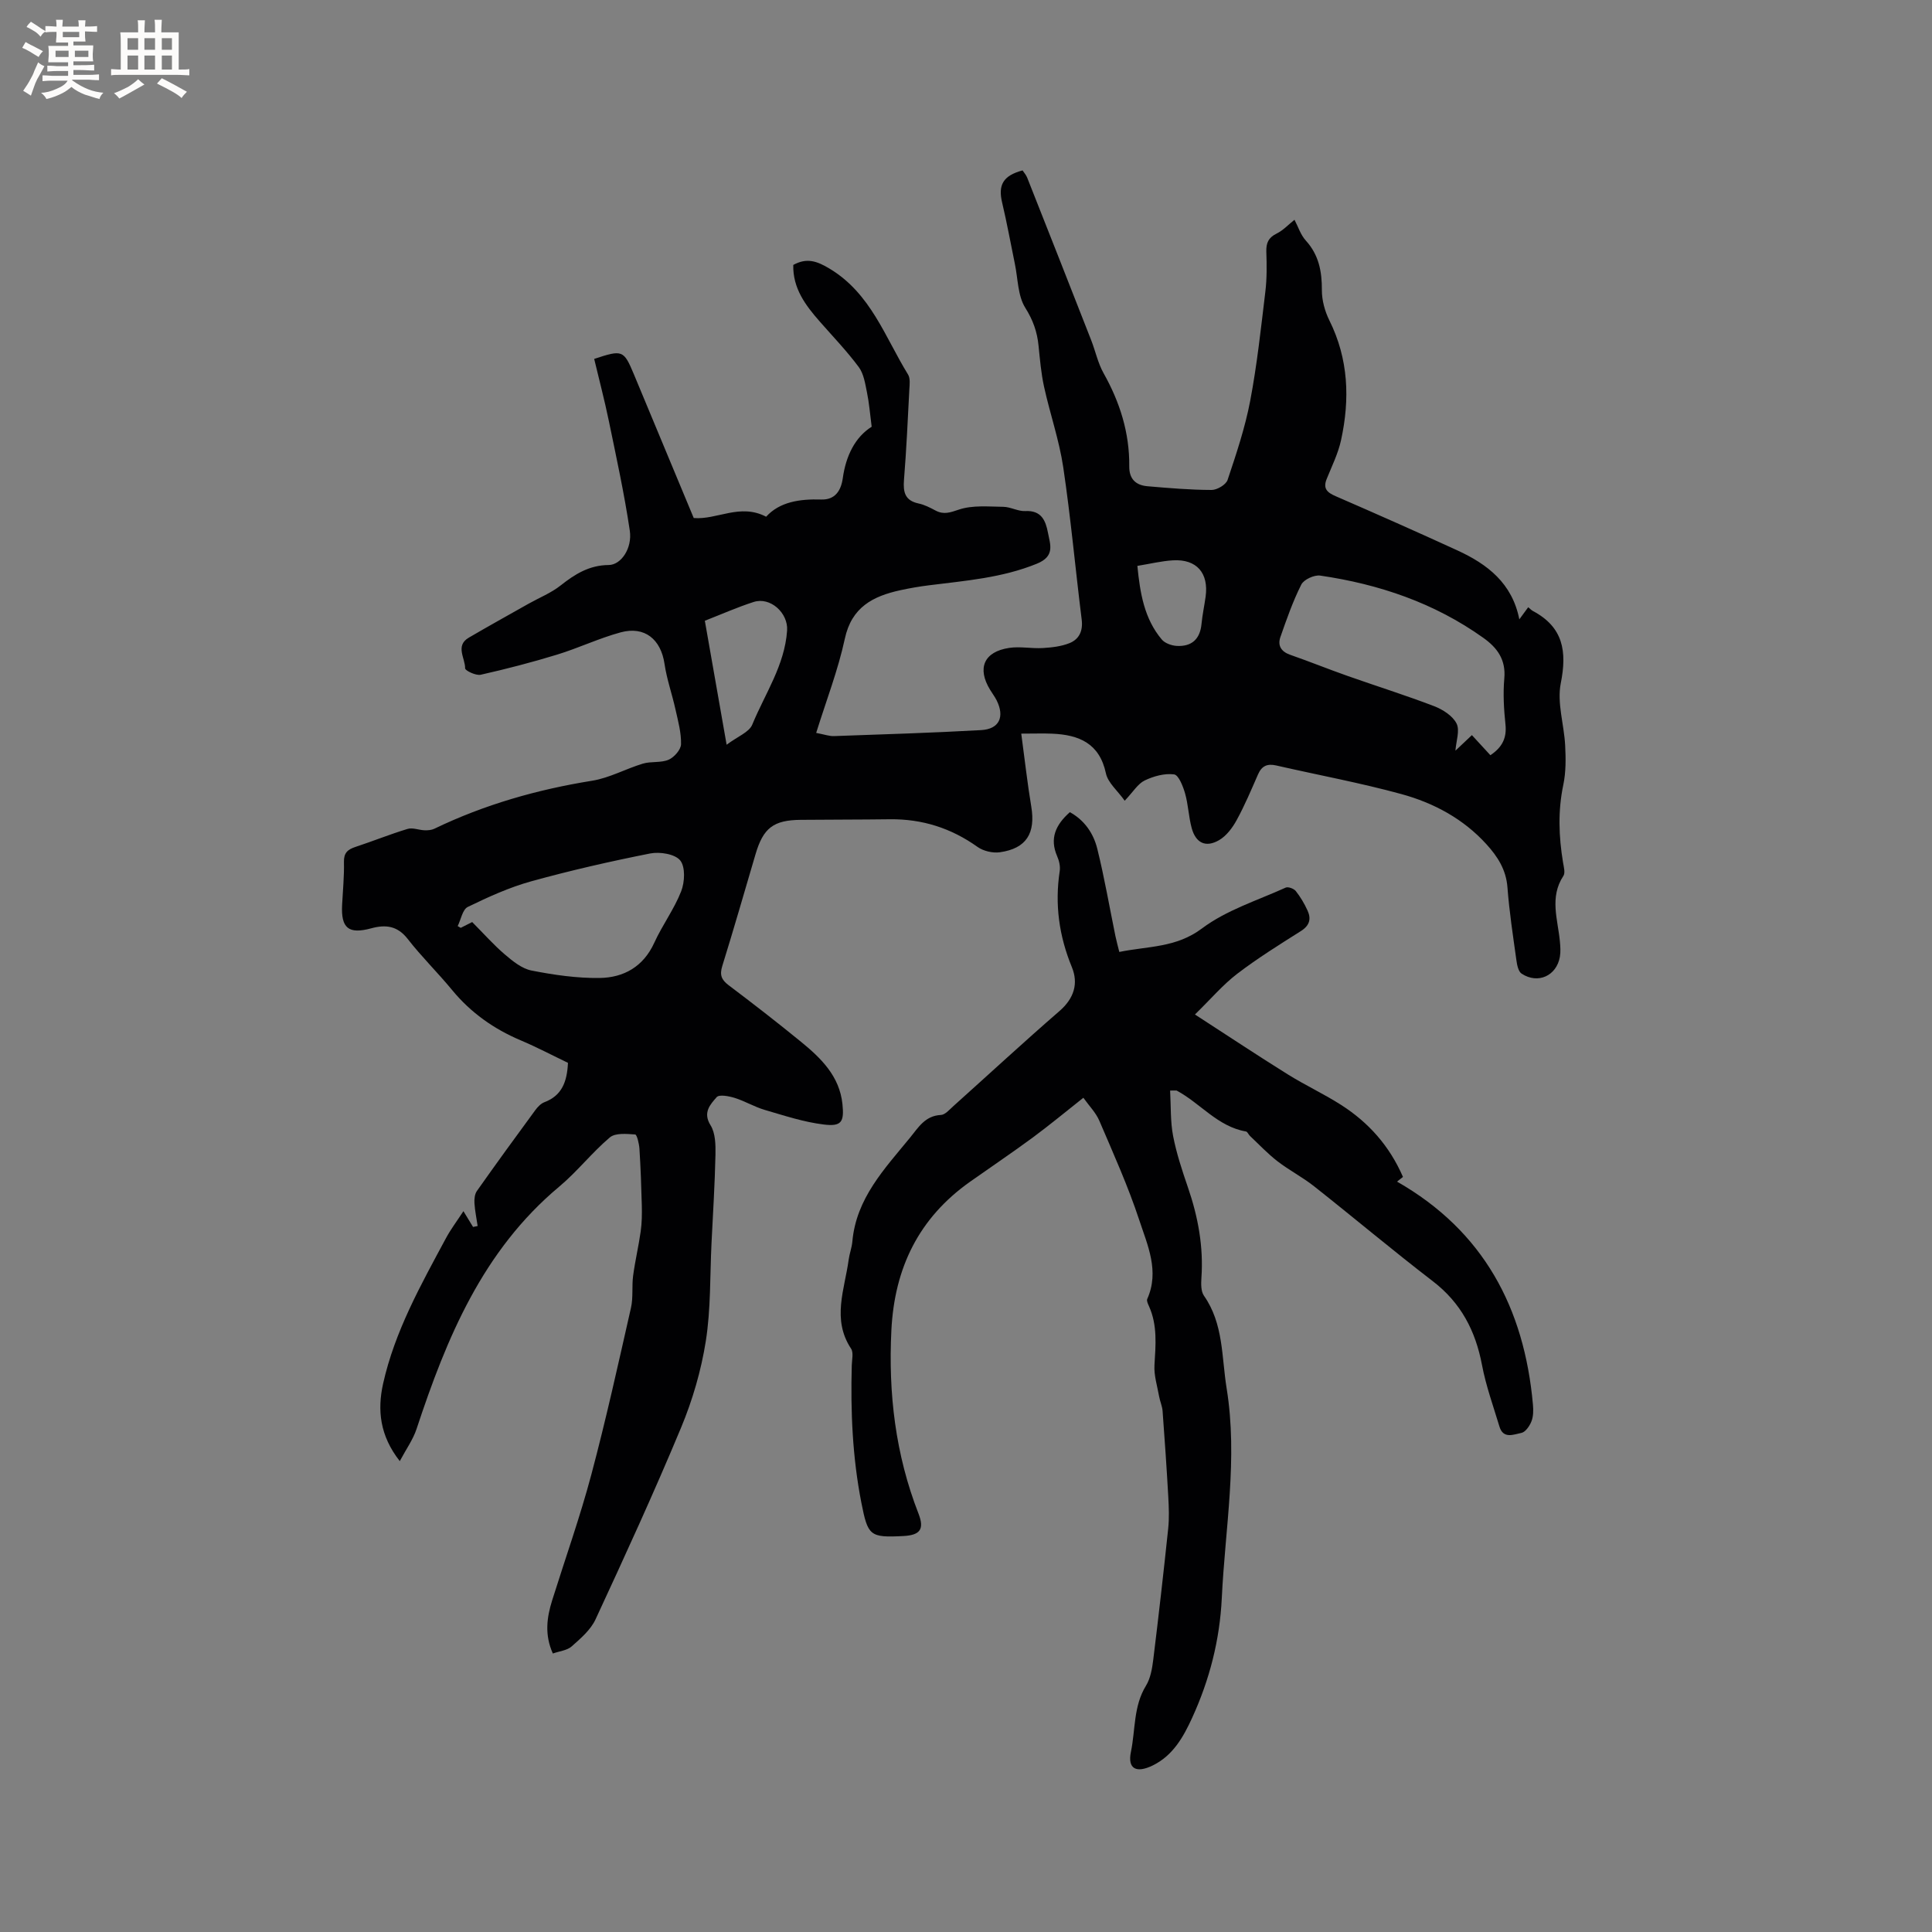 <svg enable-background="new 0 0 400 400" viewBox="0 0 400 400" xmlns="http://www.w3.org/2000/svg"><rect x="0" y="0" width="400" height="400" fill="#808080" stroke="none"/><path d="m143.63 107.25c4.83.41 9.56-3.1 14.99-.27 2.8-3.08 6.94-3.7 11.42-3.56 2.81.09 4.08-1.78 4.45-4.42.64-4.61 2.55-8.5 5.98-10.65-.35-2.69-.52-4.92-.97-7.09-.37-1.81-.66-3.85-1.7-5.26-2.46-3.31-5.33-6.3-8.06-9.41-2.97-3.38-5.62-6.9-5.5-11.74 2.8-1.53 4.88-.82 7.55.79 8.51 5.13 11.44 14.16 16.21 21.9.49.79.33 2.06.27 3.09-.32 6.25-.61 12.5-1.11 18.73-.2 2.54.2 4.28 3.02 4.88 1.22.26 2.39.86 3.51 1.46 1.72.91 3.03.41 4.86-.2 2.81-.94 6.09-.61 9.16-.57 1.53.02 3.07.96 4.58.88 3.33-.17 4.2 1.98 4.68 4.49.48 2.49 1.49 4.87-2.3 6.41-7.22 2.94-14.79 3.52-22.34 4.47-1.99.25-3.98.59-5.94 1.02-5.65 1.24-10.07 3.49-11.48 10.05-1.39 6.46-3.81 12.7-5.93 19.49 1.72.32 2.71.7 3.69.66 10.16-.36 20.31-.67 30.46-1.24 3.77-.21 4.92-2.74 3.21-6.17-.38-.75-.9-1.43-1.34-2.16-2.75-4.48-1.3-7.9 3.94-8.69 2.27-.34 4.65.17 6.96.03 1.86-.11 3.8-.33 5.51-1.01 2.03-.81 2.84-2.54 2.54-4.9-1.31-10.51-2.26-21.07-3.82-31.54-.84-5.62-2.75-11.08-3.97-16.65-.61-2.78-.85-5.65-1.14-8.49-.28-2.87-1.14-5.3-2.75-7.86-1.56-2.49-1.51-6.01-2.15-9.08-.88-4.24-1.64-8.5-2.64-12.7-.87-3.65.2-5.58 4.23-6.66.3.46.73.93.95 1.48 4.44 11.21 8.86 22.43 13.25 33.65.89 2.27 1.39 4.73 2.56 6.83 3.39 6.02 5.4 12.37 5.33 19.3-.03 2.65 1.37 3.92 3.76 4.13 4.42.38 8.86.76 13.29.77 1.14 0 2.98-1.09 3.31-2.08 1.8-5.38 3.62-10.81 4.68-16.37 1.42-7.47 2.23-15.07 3.14-22.63.33-2.72.29-5.5.2-8.25-.05-1.78.41-2.9 2.11-3.74 1.38-.68 2.49-1.89 3.72-2.87.76 1.45 1.27 3.12 2.34 4.3 2.7 2.97 3.35 6.39 3.33 10.26-.01 2.1.61 4.37 1.55 6.27 3.98 8 4.27 16.32 2.42 24.8-.6 2.77-1.91 5.39-2.98 8.05-.79 1.97.09 2.78 1.84 3.54 8.45 3.67 16.87 7.4 25.24 11.24 6.21 2.85 11.34 6.79 12.81 14.27.63-.87 1.18-1.6 1.84-2.51.38.31.65.61.99.79 6.27 3.34 7.07 8.34 5.75 14.96-.81 4.06.69 8.55.91 12.86.14 2.71.17 5.51-.38 8.14-1.14 5.4-.95 10.72-.06 16.09.15.93.5 2.15.07 2.79-2.92 4.43-1.14 9.03-.72 13.58.1 1.04.17 2.13 0 3.15-.69 3.96-4.54 5.72-7.92 3.51-.68-.44-.95-1.78-1.08-2.75-.7-5.04-1.48-10.08-1.86-15.14-.28-3.66-2.05-6.38-4.36-8.92-4.78-5.26-10.9-8.54-17.58-10.37-8.54-2.34-17.29-3.95-25.94-5.93-1.85-.42-2.99.09-3.76 1.85-1.4 3.2-2.76 6.43-4.43 9.48-.87 1.59-2.12 3.26-3.64 4.14-2.77 1.6-4.83.58-5.67-2.53-.63-2.33-.7-4.82-1.36-7.14-.42-1.48-1.34-3.83-2.28-3.95-1.96-.26-4.24.37-6.09 1.26-1.42.69-2.37 2.34-4.13 4.19-1.49-2.09-3.47-3.71-3.89-5.66-1.33-6.25-5.59-7.98-11.11-8.22-1.87-.08-3.75-.01-6.42-.01.72 5.33 1.26 10.22 2.07 15.08.93 5.54-1 8.7-6.49 9.48-1.48.21-3.42-.24-4.64-1.11-5.47-3.9-11.46-5.8-18.15-5.72-6.15.08-12.3.06-18.45.12-5.65.05-7.76 1.68-9.36 7.13-2.28 7.72-4.49 15.45-6.88 23.13-.57 1.84-.19 2.83 1.29 3.96 5.08 3.83 10.11 7.73 15.03 11.75 4.15 3.39 7.96 7.11 8.56 12.88.38 3.68-.18 4.68-3.85 4.23-4.15-.5-8.21-1.85-12.25-3.03-2.12-.62-4.07-1.81-6.18-2.47-1.21-.38-3.23-.77-3.76-.17-1.32 1.52-2.93 3.17-1.26 5.84 1.01 1.62 1.05 4.04 1.01 6.08-.13 6.11-.52 12.22-.82 18.33-.33 6.76-.13 13.61-1.18 20.26-.96 6.09-2.74 12.19-5.11 17.89-5.57 13.38-11.62 26.57-17.72 39.72-1.01 2.18-3.08 3.95-4.94 5.6-.93.83-2.48.97-3.9 1.47-1.75-3.89-1.25-7.47-.13-11.04 2.71-8.65 5.76-17.22 8.09-25.97 3.05-11.45 5.6-23.03 8.22-34.58.48-2.13.15-4.43.44-6.62.41-3.08 1.14-6.12 1.57-9.19.25-1.76.27-3.57.23-5.35-.1-3.92-.24-7.84-.49-11.76-.07-1.05-.52-2.93-.89-2.95-1.76-.12-4.09-.36-5.24.61-3.71 3.14-6.75 7.07-10.48 10.19-15.84 13.24-23.31 31.31-29.54 50.18-.73 2.2-2.15 4.17-3.47 6.65-4.15-5.28-4.66-10.58-3.46-16.01 2.42-10.87 7.84-20.51 13.05-30.2.98-1.82 2.24-3.48 3.59-5.54.86 1.41 1.42 2.34 1.99 3.27.32-.07.63-.13.95-.2-.23-1.58-.56-3.15-.66-4.73-.05-.83.05-1.87.5-2.51 3.97-5.63 8.02-11.2 12.1-16.75.48-.66 1.15-1.36 1.88-1.64 3.62-1.36 4.7-4.23 4.88-8.15-3.15-1.51-6.41-3.23-9.79-4.66-5.57-2.36-10.33-5.72-14.2-10.42-2.96-3.6-6.32-6.88-9.18-10.56-2.13-2.74-4.56-3.03-7.57-2.21-4.69 1.27-6.27-.03-6.02-4.86.15-2.96.45-5.93.38-8.89-.04-1.88.78-2.57 2.37-3.1 3.62-1.19 7.16-2.63 10.8-3.73 1.05-.32 2.34.24 3.52.28.67.02 1.42-.03 2.01-.31 10.38-5.01 21.31-8.12 32.69-9.95 3.6-.58 6.97-2.48 10.51-3.54 1.71-.51 3.73-.12 5.32-.81 1.15-.5 2.54-2.07 2.57-3.2.06-2.38-.61-4.8-1.14-7.17-.7-3.18-1.81-6.28-2.28-9.48-.75-5.07-4.1-7.86-9.07-6.52-4.47 1.21-8.72 3.25-13.16 4.61-5.22 1.6-10.51 2.97-15.83 4.17-.98.22-3.23-.86-3.22-1.33.02-2.11-2.1-4.68.76-6.35 4.1-2.4 8.26-4.7 12.4-7.04 2.21-1.24 4.64-2.21 6.6-3.76 2.99-2.36 5.94-4.21 9.97-4.24 2.56-.02 4.91-3.47 4.36-7.13-1.13-7.62-2.78-15.16-4.34-22.71-.89-4.32-2.02-8.59-3.03-12.83 5.85-1.94 6.11-1.85 8.21 3.16 4.13 9.89 8.22 19.75 12.4 29.78zm164.94 49.11c2.49-1.67 3.41-3.61 3.12-6.37-.33-3.15-.52-6.37-.24-9.51.35-3.9-1.44-6.36-4.37-8.44-10.13-7.22-21.56-11.09-33.74-12.87-1.24-.18-3.39.81-3.92 1.86-1.75 3.47-3.04 7.18-4.33 10.87-.6 1.73.13 3 2.01 3.66 3.99 1.39 7.91 2.98 11.89 4.38 5.97 2.11 12.02 4 17.92 6.26 1.79.69 3.84 1.99 4.65 3.59.73 1.43-.09 3.65-.23 5.63.97-.91 2.12-2 3.41-3.22 1.32 1.43 2.51 2.73 3.83 4.16zm-210.81 34.54c2.38 2.39 4.42 4.71 6.74 6.69 1.64 1.4 3.55 2.96 5.55 3.35 4.63.91 9.39 1.6 14.09 1.54 4.99-.07 9.06-2.33 11.32-7.29 1.66-3.65 4.12-6.95 5.57-10.66.75-1.91.89-5.04-.2-6.39-1.08-1.33-4.22-1.83-6.21-1.44-8.28 1.64-16.52 3.52-24.65 5.77-4.52 1.25-8.88 3.24-13.12 5.3-1.09.53-1.42 2.61-2.09 3.97l.63.36c.74-.36 1.47-.74 2.37-1.2zm48.17-62.38c1.48 8.42 2.9 16.51 4.51 25.67 2.26-1.71 4.66-2.58 5.31-4.17 2.63-6.39 6.72-12.27 7.21-19.48.25-3.62-3.47-7.04-6.95-5.9-3.3 1.06-6.5 2.48-10.08 3.88zm89.55-11.36c.56 5.65 1.42 10.93 5.06 15.25.66.78 2.04 1.26 3.11 1.32 3.07.16 4.81-1.39 5.11-4.55.18-1.89.59-3.76.85-5.65.67-4.89-1.85-7.8-6.75-7.52-2.4.14-4.77.73-7.38 1.15z" fill="#010103"/><path d="m242.26 225.79c.18 3.25.04 6.4.62 9.41.7 3.62 1.88 7.17 3.08 10.67 2.09 6.08 3.23 12.26 2.78 18.71-.08 1.23-.11 2.77.52 3.68 4.08 5.82 3.64 12.64 4.7 19.17 2.36 14.57-.31 28.96-1 43.42-.42 8.73-2.54 16.94-6.14 24.81-1.82 3.98-3.97 7.8-8.14 9.85-3.41 1.67-5.28.74-4.53-2.83.94-4.54.5-9.42 3.1-13.65.95-1.54 1.29-3.57 1.52-5.42 1.11-9.03 2.14-18.07 3.09-27.12.23-2.18.14-4.41.02-6.6-.33-5.93-.74-11.85-1.18-17.77-.08-1.02-.54-2-.72-3.02-.38-2.15-1.09-4.34-.96-6.47.25-4.15.64-8.24-1.13-12.18-.21-.47-.53-1.12-.37-1.5 2.58-5.76.07-11.13-1.64-16.32-2.31-7.01-5.36-13.78-8.27-20.58-.72-1.69-2.12-3.09-3.31-4.77-3.65 2.88-6.98 5.65-10.46 8.22-4.26 3.14-8.66 6.1-12.99 9.16-10.61 7.5-15.65 17.82-16.3 30.75-.65 13.09.84 25.73 5.62 37.98 1.27 3.26.29 4.45-3.15 4.63-6.96.36-7.33-.06-8.68-6.88-1.85-9.42-2.25-18.92-1.99-28.47.03-1.16.4-2.62-.15-3.45-4.02-6.09-1.32-12.27-.49-18.43.17-1.26.65-2.48.76-3.73.79-8.97 6.68-15.08 11.96-21.54 1.72-2.11 3.11-4.52 6.37-4.68.87-.04 1.76-1.08 2.53-1.78 7.34-6.58 14.58-13.28 22.03-19.74 3.01-2.61 3.95-5.7 2.56-9.08-2.66-6.46-3.56-13-2.52-19.88.15-.98-.11-2.14-.52-3.07-1.62-3.72-.31-6.53 2.62-9.14 3.08 1.69 4.91 4.44 5.69 7.61 1.47 5.95 2.51 12.01 3.74 18.01.21 1.02.49 2.02.81 3.32 5.93-1.22 11.74-.83 17.12-4.87 5.05-3.79 11.46-5.79 17.33-8.45.51-.23 1.68.21 2.08.7.97 1.23 1.79 2.61 2.44 4.04.8 1.74.43 3.12-1.38 4.26-4.48 2.83-8.99 5.64-13.19 8.85-2.95 2.26-5.4 5.16-8.74 8.42 7 4.53 13.06 8.56 19.24 12.41 3.59 2.24 7.46 4.03 11.02 6.31 5.66 3.62 10.01 8.46 12.81 14.91-.57.45-1.17.91-1.23.97 17.88 10.21 26.35 26.11 28.14 46.18.1 1.14.1 2.42-.31 3.45-.37.96-1.25 2.24-2.09 2.4-1.55.3-3.74 1.33-4.53-1.3-1.28-4.24-2.8-8.44-3.62-12.77-1.34-7.07-4.35-12.86-10.17-17.33-8.32-6.39-16.36-13.16-24.59-19.66-2.4-1.9-5.17-3.32-7.59-5.19-2.03-1.57-3.81-3.47-5.69-5.24-.3-.29-.51-.86-.83-.92-5.86-1.01-9.44-5.85-14.33-8.46-.06-.05-.19-.01-1.37-.01z" fill="#010103"/><g fill="#fcfbfa"><path d="m6.8 9.5c.6.3 1.3.7 2.1 1.1-.4.4-.7.8-.9 1.2-.7-.4-1.3-.8-1.8-1.1s-1.1-.6-1.6-.8c.2-.4.5-.8.7-1.2.4.2.8.5 1.5.8zm.9 6.9c-.3.6-.5 1.1-.7 1.7s-.4 1.1-.6 1.7c-.6-.4-1.1-.7-1.6-1 .7-1 1.2-1.8 1.5-2.4.3-.5.6-1.1.8-1.7.3-.6.5-1.2.8-1.8.3.3.8.6 1.3.8-.7 1.3-1.2 2.2-1.5 2.7zm.1-11c.4.3 1 .7 1.7 1.1-.5.2-.8.6-1.1 1.1-.5-.6-1-1-1.4-1.2s-.9-.6-1.5-.8c.2-.4.5-.7.9-1.1.5.3.9.6 1.4.9zm10.5 13.1c1 .4 2 .6 3.1.7-.4.4-.7.8-.8 1.3-.9-.2-1.9-.6-3-.9-1-.4-2-.9-2.8-1.6-.5.4-1.1.9-1.9 1.3s-1.9.9-3.3 1.2c-.1-.3-.5-.8-1.1-1.3 1 0 2.1-.3 3.2-.8 1.2-.5 1.9-1 2.3-1.7h-3.2c-.4 0-1 0-2 .1v-1.2c1 0 1.7.1 2 .1h3.3v-1h-2.3c-.2 0-.9 0-2 .1v-1.2c1.2 0 1.9.1 2 .1h2.3v-.8h-4.1c0-.7.1-1.2.1-1.6 0-.5 0-1.1-.1-1.8h4.1v-.7h-2.5c0-.6.1-1.1.1-1.6v-.6h-.5c-.4 0-1 0-1.8.1v-1.3c1.2 0 1.9.1 2.1.1h.2c0-.3 0-.8-.1-1.4h1.4c0 .6-.1 1-.1 1.4h3.4c0-.4 0-.8-.1-1.3h1.5c0 .4-.1.9-.1 1.3.7 0 1.5 0 2.5-.1v1.2c-1 0-1.8-.1-2.5-.1v.6c0 .3 0 .8.1 1.5h-2.5v.8h4.1c0 .7-.1 1.3-.1 1.8s0 1 .1 1.5h-4.1v.8h1.4c.8 0 1.8 0 2.9-.1v1.2c-1 0-1.9-.1-2.8-.1h-1.5v1h3.2c.3 0 1 0 2.1-.1v1.2c-1.1 0-1.8-.1-2.1-.1h-3.4l-.1.1c1.4 1 2.4 1.5 3.4 1.9zm-4.1-6.7v-1.3h-2.7v1.3zm2.2-4.1v-1.1h-3.4v1.1zm1.9 4.1v-1.3h-2.8v1.3z"/><path d="m37 6.7v2.3 5.4c1 0 1.8 0 2.2-.1v1.3c-.6 0-1.5-.1-2.5-.1h-11.9c-.7 0-1.3 0-1.8.1v-1.3c.5 0 1.1.1 2 .1v-5.2c0-1 0-1.8-.1-2.5h3.7c0-1.3 0-2.1-.1-2.5h1.5c0 .4-.1 1.3-.1 2.5h2.2c0-1.2 0-2.1-.1-2.6h1.5c0 .4-.1 1.3-.1 2.6zm-12.3 13.7c-.3-.4-.7-.8-1.1-1.1 1.1-.4 2.1-.9 2.9-1.3.8-.5 1.5-1 2.1-1.6.4.4.9.8 1.3 1.1-2.5 1.4-4.2 2.4-5.2 2.9zm3.9-10.1v-2.4h-2.2v2.4zm0 4.1v-2.9h-2.2v2.9zm3.5-4.1v-2.4h-2.2v2.4zm0 4.1v-2.9h-2.2v2.9zm.4 2.9 1-1.1c.6.3 1.4.7 2.5 1.3s2 1.1 2.7 1.5c-.4.4-.8.8-1.1 1.3-.8-.8-2.5-1.7-5.1-3zm3.1-7v-2.4h-2.1v2.4zm0 4.1v-2.9h-2.1v2.9z"/></g></svg>